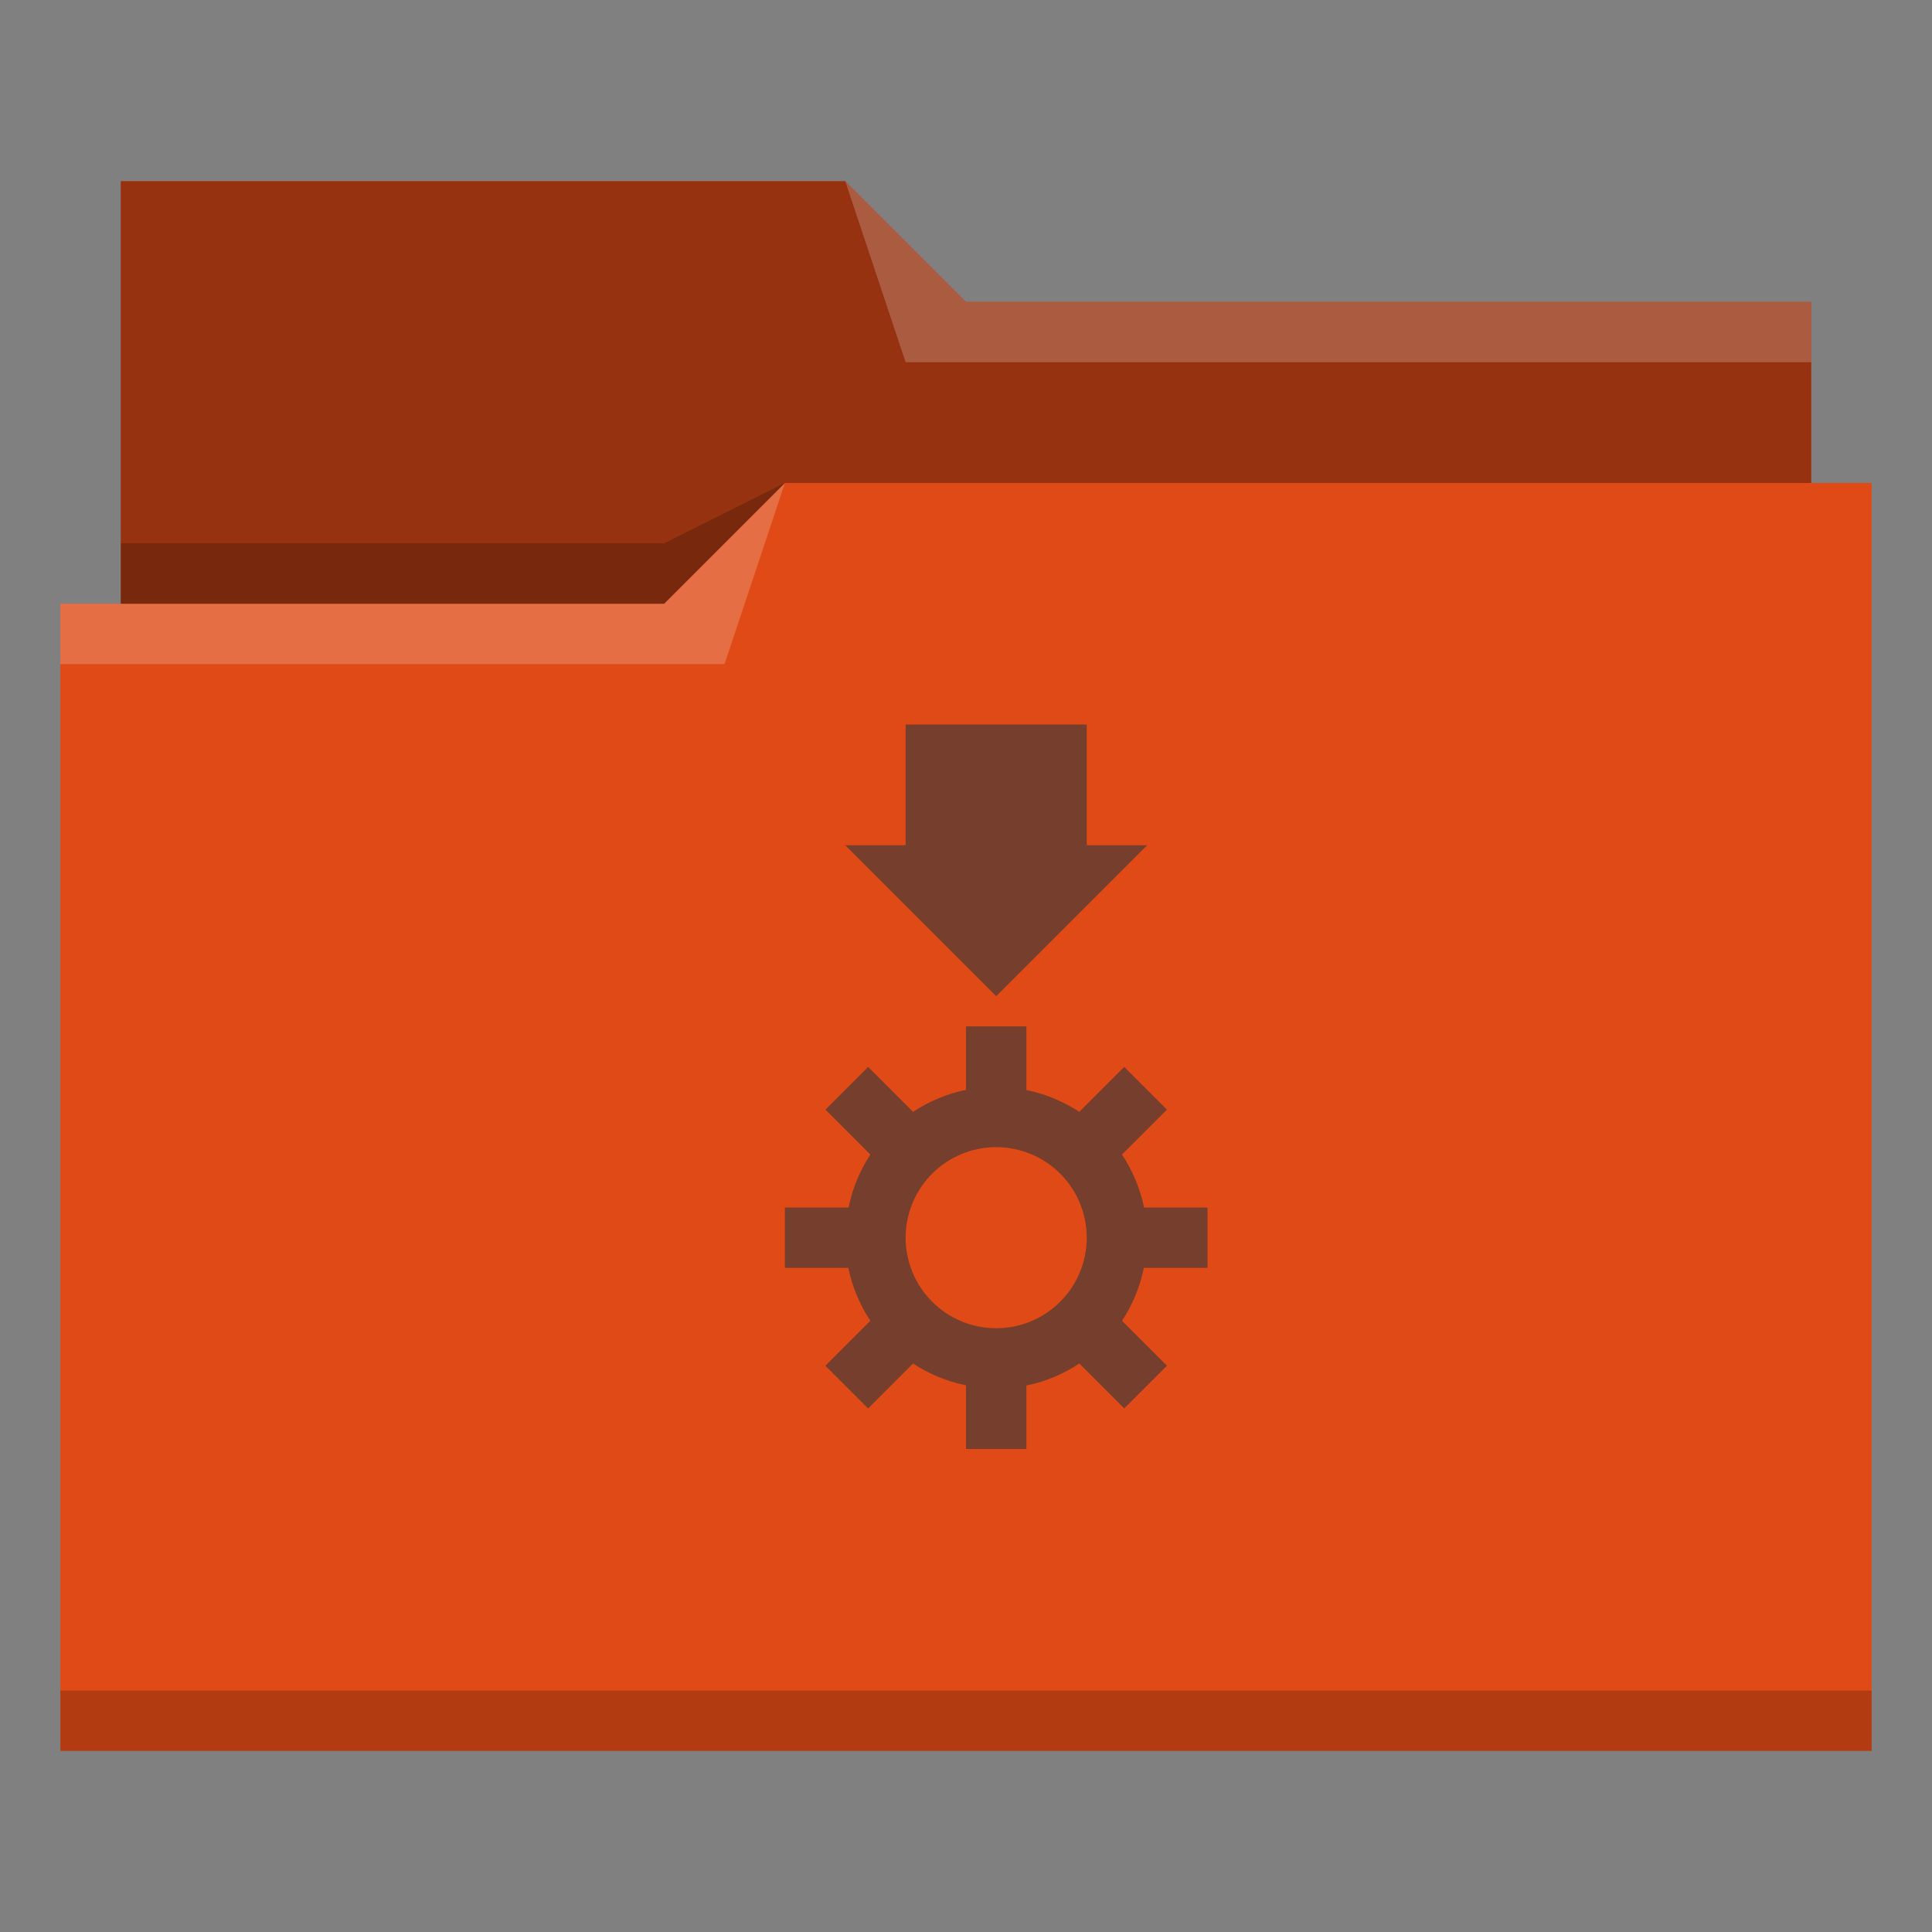 <svg xmlns="http://www.w3.org/2000/svg" viewBox="0 0 32 32">
  <rect x="0" y="0" width="32" height="32" fill="#808080" stroke="none"/>
  <defs id="defs3051">
    <style type="text/css" id="current-color-scheme">
      .ColorScheme-Text {
        color:#31363b;
      }
      .ColorScheme-Highlight {
        color:#df4a16;
      }
      </style>
  </defs>
 <path 
     style="fill:currentColor;fill-opacity:1;stroke:none" 
     d="M 2 3 L 2 10 L 1 10 L 1 29 L 12 29 L 13 29 L 31 29 L 31 8 L 30 8 L 30 5 L 16 5 L 14 3 L 2 3 z "
     class="ColorScheme-Highlight"
     />
 <path 
     style="fill-opacity:0.33;fill-rule:evenodd"
     d="m 2,3 0,7 9,0 L 13,8 30,8 30,5 16,5 14,3 2,3 Z"
     />
 <path 
     style="fill:#ffffff;fill-opacity:0.2;fill-rule:evenodd"
     d="M 14 3 L 15 6 L 30 6 L 30 5 L 16 5 L 14 3 z M 13 8 L 11 10 L 1 10 L 1 11 L 12 11 L 13 8 z "
     />
 <path 
     style="fill-opacity:0.2;fill-rule:evenodd"
     d="M 13 8 L 11 9 L 2 9 L 2 10 L 11 10 L 13 8 z M 1 28 L 1 29 L 31 29 L 31 28 L 1 28 z "
     class="ColorScheme-Text"
     />
 <path 
     style="fill:currentColor;fill-opacity:0.6;stroke:none" 
     d="m 15,12 v 2 H 14 L 16.5,16.5 19,14 h -1 v -2 z m 1,5 v 1.051 c -0.313,0.065 -0.611,0.189 -0.877,0.365 l -0.744,-0.744 -0.707,0.707 0.744,0.744 C 14.241,19.39 14.118,19.687 14.055,20 H 13 v 1 h 1.051 c 0.065,0.313 0.189,0.611 0.365,0.877 l -0.744,0.744 0.707,0.707 0.744,-0.744 C 15.39,22.759 15.687,22.882 16,22.945 V 24 h 1 v -1.051 c 0.313,-0.065 0.611,-0.189 0.877,-0.365 l 0.744,0.744 0.707,-0.707 -0.744,-0.744 C 18.759,21.61 18.882,21.313 18.945,21 H 20 v -1 h -1.051 c -0.065,-0.313 -0.189,-0.611 -0.365,-0.877 l 0.744,-0.744 -0.707,-0.707 -0.744,0.744 C 17.61,18.241 17.313,18.118 17,18.055 V 17 Z m 0.5,2 c 0.405,-1e-6 0.794,0.164 1.076,0.455 C 17.848,19.735 18,20.11 18,20.5 c 1e-6,0.405 -0.164,0.794 -0.455,1.076 C 17.265,21.848 16.89,22 16.5,22 c -0.405,1e-6 -0.794,-0.164 -1.076,-0.455 C 15.152,21.265 15,20.89 15,20.5 c -10e-7,-0.405 0.164,-0.794 0.455,-1.076 C 15.735,19.152 16.11,19 16.5,19 Z"
     class="ColorScheme-Text"
     />
</svg>
